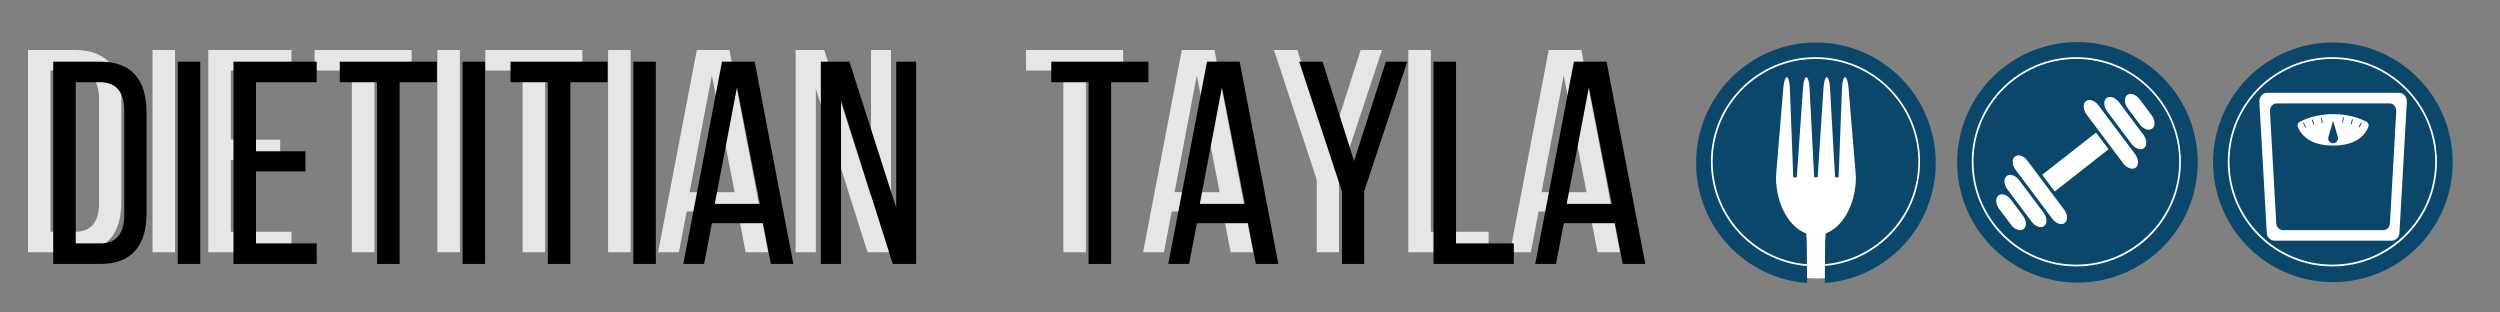 <?xml version="1.0" encoding="UTF-8"?>
<svg xmlns="http://www.w3.org/2000/svg" xmlns:xlink="http://www.w3.org/1999/xlink" width="300pt" height="37.5pt" viewBox="0 0 300 37.5" version="1.2">
<rect x="0" y="0" width="300" height="37.5" fill="#808080" stroke="none"/>
<defs>
<g>
<symbol overflow="visible" id="glyph0-0">
<path style="stroke:none;" d="M 1.387 -24.27 L 1.387 0 L 7.074 0 C 10.852 0 12.586 -2.289 12.586 -5.996 L 12.586 -18.234 C 12.586 -21.98 10.852 -24.27 7.074 -24.27 Z M 4.09 -2.461 L 4.09 -21.805 L 7.004 -21.805 C 8.98 -21.805 9.914 -20.594 9.914 -18.375 L 9.914 -5.895 C 9.914 -3.676 8.98 -2.461 7.039 -2.461 Z M 4.09 -2.461 "/>
</symbol>
<symbol overflow="visible" id="glyph0-1">
<path style="stroke:none;" d="M 1.387 -24.27 L 1.387 0 L 4.09 0 L 4.09 -24.27 Z M 1.387 -24.27 "/>
</symbol>
<symbol overflow="visible" id="glyph0-2">
<path style="stroke:none;" d="M 4.09 -13.52 L 4.09 -21.805 L 11.371 -21.805 L 11.371 -24.27 L 1.387 -24.27 L 1.387 0 L 11.371 0 L 11.371 -2.461 L 4.09 -2.461 L 4.09 -11.094 L 10.02 -11.094 L 10.02 -13.52 Z M 4.09 -13.52 "/>
</symbol>
<symbol overflow="visible" id="glyph0-3">
<path style="stroke:none;" d="M 7.629 0 L 7.629 -21.805 L 12.098 -21.805 L 12.098 -24.27 L 0.449 -24.27 L 0.449 -21.805 L 4.922 -21.805 L 4.922 0 Z M 7.629 0 "/>
</symbol>
<symbol overflow="visible" id="glyph0-4">
<path style="stroke:none;" d="M 3.777 -19.621 L 9.984 0 L 12.793 0 L 12.793 -24.27 L 10.402 -24.27 L 10.402 -6.727 L 4.785 -24.27 L 1.352 -24.27 L 1.352 0 L 3.777 0 Z M 3.777 -19.621 "/>
</symbol>
<symbol overflow="visible" id="glyph0-5">
<path style="stroke:none;" d=""/>
</symbol>
<symbol overflow="visible" id="glyph0-6">
<path style="stroke:none;" d="M 5.688 0 L 8.355 0 L 8.355 -8.703 L 13.52 -24.27 L 10.957 -24.27 L 7.141 -12.344 L 3.363 -24.27 L 0.555 -24.27 L 5.688 -8.703 Z M 5.688 0 "/>
</symbol>
<symbol overflow="visible" id="glyph0-7">
<path style="stroke:none;" d="M 11.023 0 L 11.023 -2.461 L 4.09 -2.461 L 4.09 -24.27 L 1.387 -24.27 L 1.387 0 Z M 11.023 0 "/>
</symbol>
<symbol overflow="visible" id="glyph1-0">
<path style="stroke:none;" d="M 10.262 -4.887 L 11.199 0 L 13.902 0 L 9.258 -24.27 L 5.34 -24.27 L 0.695 0 L 3.191 0 L 4.125 -4.887 Z M 7.141 -21.219 L 9.879 -7.211 L 4.473 -7.211 Z M 7.141 -21.219 "/>
</symbol>
</g>
<clipPath id="clip1">
  <path d="M 234 5 L 264 5 L 264 34 L 234 34 Z M 234 5 "/>
</clipPath>
<clipPath id="clip2">
  <path d="M 229.008 17.289 L 251.492 -0.812 L 269.594 21.676 L 247.109 39.773 Z M 229.008 17.289 "/>
</clipPath>
<clipPath id="clip3">
  <path d="M 229.008 17.289 L 251.492 -0.812 L 269.594 21.676 L 247.109 39.773 Z M 229.008 17.289 "/>
</clipPath>
<clipPath id="clip4">
  <path d="M 243 14 L 255 14 L 255 25 L 243 25 Z M 243 14 "/>
</clipPath>
<clipPath id="clip5">
  <path d="M 229.008 17.289 L 251.492 -0.812 L 269.594 21.676 L 247.109 39.773 Z M 229.008 17.289 "/>
</clipPath>
<clipPath id="clip6">
  <path d="M 229.008 17.289 L 251.492 -0.812 L 269.594 21.676 L 247.109 39.773 Z M 229.008 17.289 "/>
</clipPath>
<clipPath id="clip7">
  <path d="M 243 14 L 256 14 L 256 25 L 243 25 Z M 243 14 "/>
</clipPath>
<clipPath id="clip8">
  <path d="M 229.008 17.289 L 251.492 -0.812 L 269.594 21.676 L 247.109 39.773 Z M 229.008 17.289 "/>
</clipPath>
<clipPath id="clip9">
  <path d="M 229.008 17.289 L 251.492 -0.812 L 269.594 21.676 L 247.109 39.773 Z M 229.008 17.289 "/>
</clipPath>
<clipPath id="clip10">
  <path d="M 239 18 L 249 18 L 249 30 L 239 30 Z M 239 18 "/>
</clipPath>
<clipPath id="clip11">
  <path d="M 229.008 17.289 L 251.492 -0.812 L 269.594 21.676 L 247.109 39.773 Z M 229.008 17.289 "/>
</clipPath>
<clipPath id="clip12">
  <path d="M 229.008 17.289 L 251.492 -0.812 L 269.594 21.676 L 247.109 39.773 Z M 229.008 17.289 "/>
</clipPath>
<clipPath id="clip13">
  <path d="M 237 21 L 246 21 L 246 30 L 237 30 Z M 237 21 "/>
</clipPath>
<clipPath id="clip14">
  <path d="M 229.008 17.289 L 251.492 -0.812 L 269.594 21.676 L 247.109 39.773 Z M 229.008 17.289 "/>
</clipPath>
<clipPath id="clip15">
  <path d="M 229.008 17.289 L 251.492 -0.812 L 269.594 21.676 L 247.109 39.773 Z M 229.008 17.289 "/>
</clipPath>
<clipPath id="clip16">
  <path d="M 237 20 L 246 20 L 246 31 L 237 31 Z M 237 20 "/>
</clipPath>
<clipPath id="clip17">
  <path d="M 229.008 17.289 L 251.492 -0.812 L 269.594 21.676 L 247.109 39.773 Z M 229.008 17.289 "/>
</clipPath>
<clipPath id="clip18">
  <path d="M 229.008 17.289 L 251.492 -0.812 L 269.594 21.676 L 247.109 39.773 Z M 229.008 17.289 "/>
</clipPath>
<clipPath id="clip19">
  <path d="M 249 9 L 260 9 L 260 21 L 249 21 Z M 249 9 "/>
</clipPath>
<clipPath id="clip20">
  <path d="M 229.008 17.289 L 251.492 -0.812 L 269.594 21.676 L 247.109 39.773 Z M 229.008 17.289 "/>
</clipPath>
<clipPath id="clip21">
  <path d="M 229.008 17.289 L 251.492 -0.812 L 269.594 21.676 L 247.109 39.773 Z M 229.008 17.289 "/>
</clipPath>
<clipPath id="clip22">
  <path d="M 253 8 L 261 8 L 261 18 L 253 18 Z M 253 8 "/>
</clipPath>
<clipPath id="clip23">
  <path d="M 229.008 17.289 L 251.492 -0.812 L 269.594 21.676 L 247.109 39.773 Z M 229.008 17.289 "/>
</clipPath>
<clipPath id="clip24">
  <path d="M 229.008 17.289 L 251.492 -0.812 L 269.594 21.676 L 247.109 39.773 Z M 229.008 17.289 "/>
</clipPath>
<clipPath id="clip25">
  <path d="M 252 8 L 261 8 L 261 18 L 252 18 Z M 252 8 "/>
</clipPath>
<clipPath id="clip26">
  <path d="M 229.008 17.289 L 251.492 -0.812 L 269.594 21.676 L 247.109 39.773 Z M 229.008 17.289 "/>
</clipPath>
<clipPath id="clip27">
  <path d="M 229.008 17.289 L 251.492 -0.812 L 269.594 21.676 L 247.109 39.773 Z M 229.008 17.289 "/>
</clipPath>
<clipPath id="clip28">
  <path d="M 267.332 6.859 L 292.438 6.859 L 292.438 31.969 L 267.332 31.969 Z M 267.332 6.859 "/>
</clipPath>
<clipPath id="clip29">
  <path d="M 271.094 11.125 L 288.859 11.125 L 288.859 28.887 L 271.094 28.887 Z M 271.094 11.125 "/>
</clipPath>
<clipPath id="clip30">
  <path d="M 236.609 6.859 L 261.715 6.859 L 261.715 31.969 L 236.609 31.969 Z M 236.609 6.859 "/>
</clipPath>
<clipPath id="clip31">
  <path d="M 245 15 L 254 15 L 254 23 L 245 23 Z M 245 15 "/>
</clipPath>
<clipPath id="clip32">
  <path d="M 240.598 9.797 L 259.031 11.395 L 257.496 29.094 L 239.062 27.492 Z M 240.598 9.797 "/>
</clipPath>
<clipPath id="clip33">
  <path d="M 240.598 9.797 L 259.031 11.395 L 257.496 29.094 L 239.062 27.492 Z M 240.598 9.797 "/>
</clipPath>
<clipPath id="clip34">
  <path d="M 250 11 L 257 11 L 257 21 L 250 21 Z M 250 11 "/>
</clipPath>
<clipPath id="clip35">
  <path d="M 240.598 9.797 L 259.031 11.395 L 257.496 29.094 L 239.062 27.492 Z M 240.598 9.797 "/>
</clipPath>
<clipPath id="clip36">
  <path d="M 240.598 9.797 L 259.031 11.395 L 257.496 29.094 L 239.062 27.492 Z M 240.598 9.797 "/>
</clipPath>
<clipPath id="clip37">
  <path d="M 241 18 L 249 18 L 249 27 L 241 27 Z M 241 18 "/>
</clipPath>
<clipPath id="clip38">
  <path d="M 240.598 9.797 L 259.031 11.395 L 257.496 29.094 L 239.062 27.492 Z M 240.598 9.797 "/>
</clipPath>
<clipPath id="clip39">
  <path d="M 240.598 9.797 L 259.031 11.395 L 257.496 29.094 L 239.062 27.492 Z M 240.598 9.797 "/>
</clipPath>
<clipPath id="clip40">
  <path d="M 239 23 L 244 23 L 244 28 L 239 28 Z M 239 23 "/>
</clipPath>
<clipPath id="clip41">
  <path d="M 240.598 9.797 L 259.031 11.395 L 257.496 29.094 L 239.062 27.492 Z M 240.598 9.797 "/>
</clipPath>
<clipPath id="clip42">
  <path d="M 240.598 9.797 L 259.031 11.395 L 257.496 29.094 L 239.062 27.492 Z M 240.598 9.797 "/>
</clipPath>
<clipPath id="clip43">
  <path d="M 240 20 L 246 20 L 246 28 L 240 28 Z M 240 20 "/>
</clipPath>
<clipPath id="clip44">
  <path d="M 240.598 9.797 L 259.031 11.395 L 257.496 29.094 L 239.062 27.492 Z M 240.598 9.797 "/>
</clipPath>
<clipPath id="clip45">
  <path d="M 240.598 9.797 L 259.031 11.395 L 257.496 29.094 L 239.062 27.492 Z M 240.598 9.797 "/>
</clipPath>
<clipPath id="clip46">
  <path d="M 254 11 L 259 11 L 259 16 L 254 16 Z M 254 11 "/>
</clipPath>
<clipPath id="clip47">
  <path d="M 240.598 9.797 L 259.031 11.395 L 257.496 29.094 L 239.062 27.492 Z M 240.598 9.797 "/>
</clipPath>
<clipPath id="clip48">
  <path d="M 240.598 9.797 L 259.031 11.395 L 257.496 29.094 L 239.062 27.492 Z M 240.598 9.797 "/>
</clipPath>
<clipPath id="clip49">
  <path d="M 252 11 L 258 11 L 258 18 L 252 18 Z M 252 11 "/>
</clipPath>
<clipPath id="clip50">
  <path d="M 240.598 9.797 L 259.031 11.395 L 257.496 29.094 L 239.062 27.492 Z M 240.598 9.797 "/>
</clipPath>
<clipPath id="clip51">
  <path d="M 240.598 9.797 L 259.031 11.395 L 257.496 29.094 L 239.062 27.492 Z M 240.598 9.797 "/>
</clipPath>
<clipPath id="clip52">
  <path d="M 203.473 5.098 L 232.34 5.098 L 232.34 33.965 L 203.473 33.965 Z M 203.473 5.098 "/>
</clipPath>
<clipPath id="clip53">
  <path d="M 205.309 6.859 L 230.414 6.859 L 230.414 31.969 L 205.309 31.969 Z M 205.309 6.859 "/>
</clipPath>
</defs>
<g id="surface1">
<path style=" stroke:none;fill-rule:nonzero;fill:rgb(100%,100%,100%);fill-opacity:1;" d="M 218.055 7.859 C 217.219 7.859 216.391 7.941 215.57 8.102 C 214.754 8.266 213.957 8.508 213.184 8.828 C 212.414 9.145 211.68 9.539 210.984 10.004 C 210.289 10.465 209.648 10.992 209.059 11.586 C 208.465 12.176 207.938 12.816 207.477 13.512 C 207.012 14.207 206.617 14.941 206.301 15.711 C 205.98 16.484 205.738 17.281 205.574 18.102 C 205.41 18.918 205.332 19.746 205.332 20.582 C 205.332 21.418 205.41 22.246 205.574 23.062 C 205.738 23.883 205.98 24.68 206.301 25.453 C 206.617 26.223 207.012 26.957 207.477 27.652 C 207.938 28.344 208.465 28.988 209.059 29.578 C 209.648 30.168 210.289 30.699 210.984 31.16 C 211.68 31.625 212.414 32.02 213.184 32.336 C 213.957 32.656 214.754 32.898 215.57 33.062 C 216.391 33.223 217.219 33.305 218.055 33.305 C 218.891 33.305 219.719 33.223 220.535 33.062 C 221.355 32.898 222.152 32.656 222.922 32.336 C 223.695 32.02 224.43 31.625 225.125 31.16 C 225.816 30.699 226.461 30.168 227.051 29.578 C 227.641 28.988 228.168 28.344 228.633 27.652 C 229.098 26.957 229.488 26.223 229.809 25.453 C 230.129 24.68 230.371 23.883 230.535 23.062 C 230.695 22.246 230.777 21.418 230.777 20.582 C 230.777 19.746 230.695 18.918 230.535 18.102 C 230.371 17.281 230.129 16.484 229.809 15.711 C 229.488 14.941 229.098 14.207 228.633 13.512 C 228.168 12.816 227.641 12.176 227.051 11.586 C 226.461 10.992 225.816 10.465 225.125 10.004 C 224.43 9.539 223.695 9.145 222.922 8.828 C 222.152 8.508 221.355 8.266 220.535 8.102 C 219.719 7.941 218.891 7.859 218.055 7.859 Z M 218.055 7.859 "/>
<path style=" stroke:none;fill-rule:nonzero;fill:rgb(100%,100%,100%);fill-opacity:1;" d="M 218.055 5.758 C 217.145 5.758 216.246 5.844 215.355 6.023 C 214.465 6.199 213.602 6.461 212.762 6.809 C 211.926 7.156 211.129 7.582 210.371 8.086 C 209.617 8.59 208.918 9.164 208.277 9.805 C 207.637 10.449 207.062 11.148 206.559 11.902 C 206.055 12.656 205.629 13.453 205.281 14.293 C 204.934 15.129 204.672 15.996 204.492 16.887 C 204.316 17.777 204.227 18.676 204.227 19.582 C 204.227 20.492 204.316 21.391 204.492 22.281 C 204.672 23.172 204.934 24.035 205.281 24.875 C 205.629 25.715 206.055 26.512 206.559 27.266 C 207.062 28.02 207.637 28.719 208.277 29.359 C 208.918 30.004 209.617 30.574 210.371 31.082 C 211.129 31.586 211.926 32.012 212.762 32.359 C 213.602 32.707 214.465 32.969 215.355 33.145 C 216.246 33.32 217.145 33.41 218.055 33.41 C 218.961 33.41 219.863 33.32 220.75 33.145 C 221.641 32.969 222.508 32.707 223.344 32.359 C 224.184 32.012 224.98 31.586 225.734 31.082 C 226.492 30.574 227.191 30.004 227.832 29.359 C 228.473 28.719 229.047 28.02 229.551 27.266 C 230.055 26.512 230.48 25.715 230.828 24.875 C 231.176 24.035 231.438 23.172 231.617 22.281 C 231.793 21.391 231.883 20.492 231.883 19.582 C 231.883 18.676 231.793 17.777 231.617 16.887 C 231.438 15.996 231.176 15.129 230.828 14.293 C 230.48 13.453 230.055 12.656 229.551 11.902 C 229.047 11.148 228.473 10.449 227.832 9.805 C 227.191 9.164 226.492 8.59 225.734 8.086 C 224.98 7.582 224.184 7.156 223.344 6.809 C 222.508 6.461 221.641 6.199 220.75 6.023 C 219.863 5.844 218.961 5.758 218.055 5.758 Z M 218.055 5.758 "/>
<g style="fill:rgb(90.59%,89.799%,90.199%);fill-opacity:1;">
  <use xlink:href="#glyph0-0" x="1.974" y="30.272"/>
</g>
<g style="fill:rgb(90.59%,89.799%,90.199%);fill-opacity:1;">
  <use xlink:href="#glyph0-1" x="16.915" y="30.272"/>
</g>
<g style="fill:rgb(90.59%,89.799%,90.199%);fill-opacity:1;">
  <use xlink:href="#glyph0-2" x="23.606" y="30.272"/>
</g>
<g style="fill:rgb(90.59%,89.799%,90.199%);fill-opacity:1;">
  <use xlink:href="#glyph0-3" x="37.3" y="30.272"/>
</g>
<g style="fill:rgb(90.59%,89.799%,90.199%);fill-opacity:1;">
  <use xlink:href="#glyph0-1" x="51.098" y="30.272"/>
</g>
<g style="fill:rgb(90.59%,89.799%,90.199%);fill-opacity:1;">
  <use xlink:href="#glyph0-3" x="57.789" y="30.272"/>
</g>
<g style="fill:rgb(90.59%,89.799%,90.199%);fill-opacity:1;">
  <use xlink:href="#glyph0-1" x="71.587" y="30.272"/>
</g>
<g style="fill:rgb(90.59%,89.799%,90.199%);fill-opacity:1;">
  <use xlink:href="#glyph1-0" x="78.278" y="30.272"/>
</g>
<g style="fill:rgb(90.59%,89.799%,90.199%);fill-opacity:1;">
  <use xlink:href="#glyph0-4" x="94.121" y="30.272"/>
</g>
<g style="fill:rgb(90.59%,89.799%,90.199%);fill-opacity:1;">
  <use xlink:href="#glyph0-5" x="109.511" y="30.272"/>
</g>
<g style="fill:rgb(90.59%,89.799%,90.199%);fill-opacity:1;">
  <use xlink:href="#glyph0-5" x="116.098" y="30.272"/>
</g>
<g style="fill:rgb(90.59%,89.799%,90.199%);fill-opacity:1;">
  <use xlink:href="#glyph0-3" x="122.68" y="30.272"/>
</g>
<g style="fill:rgb(90.59%,89.799%,90.199%);fill-opacity:1;">
  <use xlink:href="#glyph1-0" x="136.478" y="30.272"/>
</g>
<g style="fill:rgb(90.59%,89.799%,90.199%);fill-opacity:1;">
  <use xlink:href="#glyph0-6" x="152.321" y="30.272"/>
</g>
<g style="fill:rgb(90.59%,89.799%,90.199%);fill-opacity:1;">
  <use xlink:href="#glyph0-7" x="167.609" y="30.272"/>
</g>
<g style="fill:rgb(90.59%,89.799%,90.199%);fill-opacity:1;">
  <use xlink:href="#glyph1-0" x="180.506" y="30.272"/>
</g>
<g style="fill:rgb(90.59%,89.799%,90.199%);fill-opacity:1;">
  <use xlink:href="#glyph0-5" x="196.347" y="30.272"/>
</g>
<g style="fill:rgb(90.59%,89.799%,90.199%);fill-opacity:1;">
  <use xlink:href="#glyph0-5" x="202.934" y="30.272"/>
</g>
<g style="fill:rgb(90.59%,89.799%,90.199%);fill-opacity:1;">
  <use xlink:href="#glyph0-5" x="209.521" y="30.272"/>
</g>
<g style="fill:rgb(90.59%,89.799%,90.199%);fill-opacity:1;">
  <use xlink:href="#glyph0-5" x="216.108" y="30.272"/>
</g>
<g style="fill:rgb(90.59%,89.799%,90.199%);fill-opacity:1;">
  <use xlink:href="#glyph0-5" x="222.695" y="30.272"/>
</g>
<g style="fill:rgb(0%,0%,0%);fill-opacity:1;">
  <use xlink:href="#glyph0-0" x="4.998" y="31.671"/>
</g>
<g style="fill:rgb(0%,0%,0%);fill-opacity:1;">
  <use xlink:href="#glyph0-1" x="19.94" y="31.671"/>
</g>
<g style="fill:rgb(0%,0%,0%);fill-opacity:1;">
  <use xlink:href="#glyph0-2" x="26.631" y="31.671"/>
</g>
<g style="fill:rgb(0%,0%,0%);fill-opacity:1;">
  <use xlink:href="#glyph0-3" x="40.325" y="31.671"/>
</g>
<g style="fill:rgb(0%,0%,0%);fill-opacity:1;">
  <use xlink:href="#glyph0-1" x="54.123" y="31.671"/>
</g>
<g style="fill:rgb(0%,0%,0%);fill-opacity:1;">
  <use xlink:href="#glyph0-3" x="60.814" y="31.671"/>
</g>
<g style="fill:rgb(0%,0%,0%);fill-opacity:1;">
  <use xlink:href="#glyph0-1" x="74.611" y="31.671"/>
</g>
<g style="fill:rgb(0%,0%,0%);fill-opacity:1;">
  <use xlink:href="#glyph1-0" x="81.302" y="31.671"/>
</g>
<g style="fill:rgb(0%,0%,0%);fill-opacity:1;">
  <use xlink:href="#glyph0-4" x="97.145" y="31.671"/>
</g>
<g style="fill:rgb(0%,0%,0%);fill-opacity:1;">
  <use xlink:href="#glyph0-5" x="112.536" y="31.671"/>
</g>
<g style="fill:rgb(0%,0%,0%);fill-opacity:1;">
  <use xlink:href="#glyph0-5" x="119.122" y="31.671"/>
</g>
<g style="fill:rgb(0%,0%,0%);fill-opacity:1;">
  <use xlink:href="#glyph0-3" x="125.705" y="31.671"/>
</g>
<g style="fill:rgb(0%,0%,0%);fill-opacity:1;">
  <use xlink:href="#glyph1-0" x="139.502" y="31.671"/>
</g>
<g style="fill:rgb(0%,0%,0%);fill-opacity:1;">
  <use xlink:href="#glyph0-6" x="155.346" y="31.671"/>
</g>
<g style="fill:rgb(0%,0%,0%);fill-opacity:1;">
  <use xlink:href="#glyph0-7" x="170.634" y="31.671"/>
</g>
<g style="fill:rgb(0%,0%,0%);fill-opacity:1;">
  <use xlink:href="#glyph1-0" x="183.53" y="31.671"/>
</g>
<g style="fill:rgb(0%,0%,0%);fill-opacity:1;">
  <use xlink:href="#glyph0-5" x="199.372" y="31.671"/>
</g>
<g style="fill:rgb(0%,0%,0%);fill-opacity:1;">
  <use xlink:href="#glyph0-5" x="205.959" y="31.671"/>
</g>
<g style="fill:rgb(0%,0%,0%);fill-opacity:1;">
  <use xlink:href="#glyph0-5" x="212.546" y="31.671"/>
</g>
<g style="fill:rgb(0%,0%,0%);fill-opacity:1;">
  <use xlink:href="#glyph0-5" x="219.133" y="31.671"/>
</g>
<g style="fill:rgb(0%,0%,0%);fill-opacity:1;">
  <use xlink:href="#glyph0-5" x="225.719" y="31.671"/>
</g>
<g clip-path="url(#clip1)" clip-rule="nonzero">
<g clip-path="url(#clip2)" clip-rule="nonzero">
<g clip-path="url(#clip3)" clip-rule="nonzero">
<path style=" stroke:none;fill-rule:nonzero;fill:rgb(3.92%,27.84%,41.959%);fill-opacity:1;" d="M 260.535 10.434 C 265.531 16.641 264.551 25.723 258.344 30.723 C 252.133 35.719 243.051 34.738 238.055 28.531 C 233.055 22.32 234.035 13.238 240.246 8.238 C 246.453 3.242 255.539 4.223 260.535 10.434 "/>
</g>
</g>
</g>
<g clip-path="url(#clip4)" clip-rule="nonzero">
<g clip-path="url(#clip5)" clip-rule="nonzero">
<g clip-path="url(#clip6)" clip-rule="nonzero">
<path style=" stroke:none;fill-rule:nonzero;fill:rgb(3.92%,27.84%,41.959%);fill-opacity:1;" d="M 254.992 16.824 L 245.48 24.477 L 243.598 22.137 L 253.105 14.484 L 254.992 16.824 "/>
</g>
</g>
</g>
<g clip-path="url(#clip7)" clip-rule="nonzero">
<g clip-path="url(#clip8)" clip-rule="nonzero">
<g clip-path="url(#clip9)" clip-rule="nonzero">
<path style=" stroke:none;fill-rule:nonzero;fill:rgb(3.92%,27.84%,41.959%);fill-opacity:1;" d="M 245.512 24.191 L 254.703 16.793 L 253.074 14.77 L 243.883 22.168 Z M 255.117 16.984 L 245.609 24.637 C 245.523 24.707 245.395 24.695 245.324 24.605 L 243.441 22.266 C 243.367 22.176 243.383 22.051 243.469 21.98 L 252.98 14.324 C 253.066 14.254 253.195 14.27 253.266 14.355 L 255.148 16.695 C 255.219 16.785 255.207 16.914 255.117 16.984 "/>
</g>
</g>
</g>
<g clip-path="url(#clip10)" clip-rule="nonzero">
<g clip-path="url(#clip11)" clip-rule="nonzero">
<g clip-path="url(#clip12)" clip-rule="nonzero">
<path style=" stroke:none;fill-rule:nonzero;fill:rgb(3.92%,27.84%,41.959%);fill-opacity:1;" d="M 248.379 26.691 C 248.898 27.34 248.797 28.285 248.152 28.805 C 247.504 29.324 246.559 29.223 246.039 28.578 L 239.715 20.715 C 239.195 20.07 239.297 19.125 239.941 18.605 C 240.586 18.086 241.535 18.188 242.055 18.832 L 248.379 26.691 "/>
<path style=" stroke:none;fill-rule:nonzero;fill:rgb(3.92%,27.84%,41.959%);fill-opacity:1;" d="M 240.07 18.766 C 239.512 19.211 239.422 20.031 239.871 20.59 L 246.199 28.449 C 246.648 29.008 247.465 29.094 248.023 28.645 C 248.582 28.199 248.672 27.379 248.223 26.82 L 241.895 18.961 C 241.445 18.402 240.625 18.316 240.07 18.766 Z M 248.281 28.965 C 247.547 29.555 246.473 29.438 245.883 28.703 L 239.555 20.844 C 238.965 20.113 239.082 19.035 239.812 18.445 C 240.547 17.855 241.621 17.973 242.211 18.707 L 248.539 26.566 C 249.129 27.297 249.012 28.375 248.281 28.965 "/>
</g>
</g>
</g>
<g clip-path="url(#clip13)" clip-rule="nonzero">
<g clip-path="url(#clip14)" clip-rule="nonzero">
<g clip-path="url(#clip15)" clip-rule="nonzero">
<path style=" stroke:none;fill-rule:nonzero;fill:rgb(3.92%,27.84%,41.959%);fill-opacity:1;" d="M 245.207 27.539 C 245.727 28.188 245.625 29.133 244.977 29.652 C 244.332 30.172 243.387 30.07 242.863 29.426 L 238.207 23.637 C 237.688 22.992 237.789 22.047 238.434 21.527 C 239.082 21.004 240.027 21.105 240.547 21.754 L 245.207 27.539 "/>
</g>
</g>
</g>
<g clip-path="url(#clip16)" clip-rule="nonzero">
<g clip-path="url(#clip17)" clip-rule="nonzero">
<g clip-path="url(#clip18)" clip-rule="nonzero">
<path style=" stroke:none;fill-rule:nonzero;fill:rgb(3.92%,27.84%,41.959%);fill-opacity:1;" d="M 238.562 21.684 C 238.004 22.133 237.918 22.953 238.367 23.508 L 243.023 29.297 C 243.473 29.855 244.293 29.941 244.848 29.492 C 245.406 29.043 245.496 28.227 245.047 27.668 L 240.391 21.883 C 239.941 21.324 239.121 21.234 238.562 21.684 Z M 245.105 29.812 C 244.371 30.398 243.297 30.285 242.707 29.551 L 238.047 23.766 C 237.457 23.031 237.574 21.957 238.309 21.367 C 239.039 20.777 240.117 20.895 240.707 21.625 L 245.363 27.414 C 245.953 28.145 245.836 29.223 245.105 29.812 "/>
</g>
</g>
</g>
<g clip-path="url(#clip19)" clip-rule="nonzero">
<g clip-path="url(#clip20)" clip-rule="nonzero">
<g clip-path="url(#clip21)" clip-rule="nonzero">
<path style=" stroke:none;fill-rule:nonzero;fill:rgb(3.92%,27.84%,41.959%);fill-opacity:1;" d="M 256.535 20.129 C 257.055 20.773 258 20.879 258.645 20.355 C 259.293 19.836 259.395 18.891 258.875 18.246 L 252.547 10.387 C 252.027 9.738 251.082 9.637 250.438 10.156 C 249.789 10.676 249.688 11.625 250.207 12.27 L 256.535 20.129 "/>
<path style=" stroke:none;fill-rule:nonzero;fill:rgb(3.92%,27.84%,41.959%);fill-opacity:1;" d="M 250.562 10.316 C 250.008 10.766 249.918 11.582 250.367 12.141 L 256.695 20 C 257.141 20.559 257.961 20.648 258.52 20.199 C 259.078 19.75 259.164 18.93 258.715 18.371 L 252.391 10.512 C 251.941 9.957 251.121 9.867 250.562 10.316 Z M 258.773 20.516 C 258.043 21.105 256.965 20.988 256.375 20.258 L 250.051 12.395 C 249.461 11.664 249.574 10.59 250.309 10 C 251.043 9.41 252.117 9.527 252.707 10.258 L 259.035 18.117 C 259.625 18.852 259.508 19.926 258.773 20.516 "/>
</g>
</g>
</g>
<g clip-path="url(#clip22)" clip-rule="nonzero">
<g clip-path="url(#clip23)" clip-rule="nonzero">
<g clip-path="url(#clip24)" clip-rule="nonzero">
<path style=" stroke:none;fill-rule:nonzero;fill:rgb(3.92%,27.84%,41.959%);fill-opacity:1;" d="M 258.039 17.207 C 258.559 17.855 259.508 17.957 260.152 17.438 C 260.797 16.918 260.902 15.973 260.379 15.324 L 255.723 9.539 C 255.203 8.891 254.258 8.789 253.609 9.309 C 252.965 9.828 252.863 10.777 253.383 11.422 L 258.039 17.207 "/>
</g>
</g>
</g>
<g clip-path="url(#clip25)" clip-rule="nonzero">
<g clip-path="url(#clip26)" clip-rule="nonzero">
<g clip-path="url(#clip27)" clip-rule="nonzero">
<path style=" stroke:none;fill-rule:nonzero;fill:rgb(3.92%,27.84%,41.959%);fill-opacity:1;" d="M 253.738 9.469 C 253.18 9.918 253.094 10.738 253.539 11.293 L 258.199 17.082 C 258.648 17.637 259.465 17.727 260.023 17.277 C 260.582 16.828 260.672 16.012 260.223 15.453 L 255.562 9.664 C 255.113 9.109 254.297 9.02 253.738 9.469 Z M 260.281 17.594 C 259.547 18.184 258.473 18.07 257.883 17.336 L 253.223 11.551 C 252.633 10.816 252.75 9.742 253.484 9.152 C 254.215 8.562 255.293 8.676 255.883 9.41 L 260.539 15.195 C 261.129 15.93 261.012 17.004 260.281 17.594 "/>
</g>
</g>
</g>
<path style=" stroke:none;fill-rule:nonzero;fill:rgb(3.92%,27.84%,41.959%);fill-opacity:1;" d="M 279.945 5.098 C 279.004 5.098 278.066 5.191 277.141 5.375 C 276.215 5.559 275.316 5.832 274.445 6.191 C 273.57 6.555 272.742 6.996 271.957 7.523 C 271.172 8.047 270.445 8.641 269.777 9.309 C 269.113 9.977 268.516 10.703 267.992 11.488 C 267.465 12.273 267.023 13.102 266.66 13.977 C 266.301 14.848 266.027 15.746 265.844 16.672 C 265.66 17.598 265.566 18.531 265.566 19.477 C 265.566 20.422 265.66 21.355 265.844 22.281 C 266.027 23.207 266.301 24.109 266.66 24.98 C 267.023 25.852 267.465 26.68 267.992 27.465 C 268.516 28.25 269.113 28.977 269.777 29.645 C 270.445 30.312 271.172 30.91 271.957 31.434 C 272.742 31.957 273.57 32.402 274.445 32.762 C 275.316 33.125 276.215 33.395 277.141 33.582 C 278.066 33.766 279.004 33.855 279.945 33.855 C 280.891 33.855 281.824 33.766 282.75 33.582 C 283.68 33.395 284.578 33.125 285.449 32.762 C 286.32 32.402 287.148 31.957 287.934 31.434 C 288.719 30.91 289.445 30.312 290.113 29.645 C 290.781 28.977 291.379 28.25 291.902 27.465 C 292.426 26.68 292.871 25.852 293.23 24.98 C 293.594 24.109 293.863 23.207 294.051 22.281 C 294.234 21.355 294.324 20.422 294.324 19.477 C 294.324 18.531 294.234 17.598 294.051 16.672 C 293.863 15.746 293.594 14.848 293.23 13.977 C 292.871 13.102 292.426 12.273 291.902 11.488 C 291.379 10.703 290.781 9.977 290.113 9.309 C 289.445 8.641 288.719 8.047 287.934 7.523 C 287.148 6.996 286.32 6.555 285.449 6.191 C 284.578 5.832 283.68 5.559 282.75 5.375 C 281.824 5.191 280.891 5.098 279.945 5.098 Z M 279.945 5.098 "/>
<g clip-path="url(#clip28)" clip-rule="nonzero">
<path style=" stroke:none;fill-rule:nonzero;fill:rgb(100%,100%,100%);fill-opacity:1;" d="M 279.879 31.969 C 272.965 31.969 267.332 26.336 267.332 19.41 C 267.332 12.484 272.965 6.859 279.879 6.859 C 286.797 6.859 292.43 12.492 292.43 19.41 C 292.438 26.336 286.805 31.969 279.879 31.969 Z M 279.879 7.074 C 273.074 7.074 267.543 12.605 267.543 19.41 C 267.543 26.215 273.082 31.754 279.879 31.754 C 286.676 31.754 292.223 26.215 292.223 19.41 C 292.223 12.605 286.684 7.074 279.879 7.074 Z M 279.879 7.074 "/>
</g>
<g clip-path="url(#clip29)" clip-rule="nonzero">
<path style=" stroke:none;fill-rule:nonzero;fill:rgb(100%,100%,100%);fill-opacity:1;" d="M 286.992 28.883 L 272.953 28.883 C 272.465 28.883 272.043 28.484 272.016 27.992 L 271.125 12.25 C 271.09 11.637 271.512 11.133 272.062 11.133 L 287.883 11.133 C 288.434 11.133 288.855 11.637 288.82 12.25 L 287.93 27.992 C 287.902 28.484 287.48 28.883 286.992 28.883 Z M 286.992 28.883 "/>
</g>
<path style=" stroke:none;fill-rule:nonzero;fill:rgb(100%,100%,100%);fill-opacity:1;" d="M 286.293 28 L 273.652 28 C 273.215 28 272.832 27.641 272.809 27.195 L 272.008 13.023 C 271.977 12.473 272.355 12.02 272.852 12.02 L 287.094 12.02 C 287.59 12.02 287.969 12.473 287.938 13.023 L 287.141 27.195 C 287.113 27.641 286.734 28 286.293 28 Z M 286.293 28 "/>
<path style=" stroke:none;fill-rule:nonzero;fill:rgb(3.92%,27.84%,41.959%);fill-opacity:1;" d="M 285.984 27.613 L 273.961 27.613 C 273.539 27.613 273.18 27.27 273.156 26.848 L 272.395 13.363 C 272.363 12.836 272.727 12.406 273.195 12.406 L 286.746 12.406 C 287.219 12.406 287.582 12.836 287.551 13.363 L 286.789 26.848 C 286.766 27.27 286.406 27.613 285.984 27.613 Z M 285.984 27.613 "/>
<path style=" stroke:none;fill-rule:nonzero;fill:rgb(100%,100%,100%);fill-opacity:1;" d="M 275.965 14.617 C 275.75 14.727 275.648 14.984 275.734 15.211 C 276.02 15.961 276.965 17.48 279.973 17.465 C 282.988 17.48 283.93 15.953 284.211 15.207 C 284.297 14.977 284.199 14.723 283.98 14.609 C 281.918 13.531 278.633 13.254 275.965 14.617 Z M 275.965 14.617 "/>
<path style=" stroke:none;fill-rule:nonzero;fill:rgb(3.92%,27.84%,41.959%);fill-opacity:1;" d="M 276.355 14.766 L 276.453 14.715 L 276.746 15.27 L 276.648 15.32 Z M 276.355 14.766 "/>
<path style=" stroke:none;fill-rule:nonzero;fill:rgb(3.92%,27.84%,41.959%);fill-opacity:1;" d="M 277.434 14.363 L 277.539 14.336 L 277.699 14.938 L 277.594 14.969 Z M 277.434 14.363 "/>
<path style=" stroke:none;fill-rule:nonzero;fill:rgb(3.92%,27.84%,41.959%);fill-opacity:1;" d="M 278.504 14.141 L 278.613 14.117 L 278.742 14.73 L 278.633 14.754 Z M 278.504 14.141 "/>
<path style=" stroke:none;fill-rule:nonzero;fill:rgb(3.92%,27.84%,41.959%);fill-opacity:1;" d="M 283.039 15.234 L 283.332 14.68 L 283.43 14.73 L 283.137 15.285 Z M 283.039 15.234 "/>
<path style=" stroke:none;fill-rule:nonzero;fill:rgb(3.92%,27.84%,41.959%);fill-opacity:1;" d="M 282.086 14.902 L 282.246 14.301 L 282.355 14.328 L 282.195 14.93 Z M 282.086 14.902 "/>
<path style=" stroke:none;fill-rule:nonzero;fill:rgb(3.92%,27.84%,41.959%);fill-opacity:1;" d="M 281.047 14.695 L 281.172 14.082 L 281.281 14.105 L 281.152 14.715 Z M 281.047 14.695 "/>
<path style=" stroke:none;fill-rule:nonzero;fill:rgb(100%,100%,100%);fill-opacity:1;" d="M 279.891 13.98 L 280.055 13.98 L 280.055 14.617 L 279.891 14.617 Z M 279.891 13.98 "/>
<path style=" stroke:none;fill-rule:nonzero;fill:rgb(3.92%,27.84%,41.959%);fill-opacity:1;" d="M 280.539 16.441 C 280.539 16.434 280.535 16.426 280.535 16.418 L 279.973 14.492 L 279.41 16.418 C 279.395 16.477 279.383 16.539 279.383 16.602 C 279.383 16.926 279.645 17.188 279.973 17.188 C 280.297 17.188 280.562 16.926 280.562 16.602 C 280.562 16.547 280.555 16.492 280.539 16.441 Z M 280.539 16.441 "/>
<g clip-path="url(#clip30)" clip-rule="nonzero">
<path style=" stroke:none;fill-rule:nonzero;fill:rgb(100%,100%,100%);fill-opacity:1;" d="M 249.156 31.969 C 242.242 31.969 236.609 26.336 236.609 19.41 C 236.609 12.484 242.242 6.859 249.156 6.859 C 256.074 6.859 261.707 12.492 261.707 19.41 C 261.715 26.336 256.082 31.969 249.156 31.969 Z M 249.156 7.074 C 242.352 7.074 236.82 12.605 236.82 19.41 C 236.82 26.215 242.359 31.754 249.156 31.754 C 255.953 31.754 261.504 26.215 261.504 19.41 C 261.504 12.605 255.961 7.074 249.156 7.074 Z M 249.156 7.074 "/>
</g>
<g clip-path="url(#clip31)" clip-rule="nonzero">
<g clip-path="url(#clip32)" clip-rule="nonzero">
<g clip-path="url(#clip33)" clip-rule="nonzero">
<path style=" stroke:none;fill-rule:evenodd;fill:rgb(100%,100%,100%);fill-opacity:1;" d="M 245.059 20.973 L 246.562 22.98 L 253.027 17.914 L 251.527 15.91 Z M 245.059 20.973 "/>
</g>
</g>
</g>
<g clip-path="url(#clip34)" clip-rule="nonzero">
<g clip-path="url(#clip35)" clip-rule="nonzero">
<g clip-path="url(#clip36)" clip-rule="nonzero">
<path style=" stroke:none;fill-rule:evenodd;fill:rgb(100%,100%,100%);fill-opacity:1;" d="M 250.312 12.129 C 249.922 12.434 249.961 13.16 250.398 13.746 C 251.863 15.695 253.328 17.648 254.789 19.602 C 255.227 20.184 255.906 20.414 256.297 20.109 C 256.684 19.805 256.645 19.078 256.207 18.496 C 254.742 16.543 253.281 14.59 251.816 12.641 C 251.379 12.055 250.699 11.824 250.312 12.129 Z M 250.312 12.129 "/>
</g>
</g>
</g>
<g clip-path="url(#clip37)" clip-rule="nonzero">
<g clip-path="url(#clip38)" clip-rule="nonzero">
<g clip-path="url(#clip39)" clip-rule="nonzero">
<path style=" stroke:none;fill-rule:evenodd;fill:rgb(100%,100%,100%);fill-opacity:1;" d="M 241.793 18.777 C 241.402 19.082 241.441 19.809 241.883 20.395 C 243.344 22.344 244.809 24.297 246.273 26.25 C 246.711 26.832 247.387 27.062 247.777 26.758 C 248.168 26.457 248.125 25.727 247.688 25.145 C 246.227 23.191 244.762 21.238 243.297 19.289 C 242.859 18.703 242.184 18.473 241.793 18.777 Z M 241.793 18.777 "/>
</g>
</g>
</g>
<g clip-path="url(#clip40)" clip-rule="nonzero">
<g clip-path="url(#clip41)" clip-rule="nonzero">
<g clip-path="url(#clip42)" clip-rule="nonzero">
<path style=" stroke:none;fill-rule:evenodd;fill:rgb(100%,100%,100%);fill-opacity:1;" d="M 239.816 23.453 C 239.426 23.758 239.465 24.484 239.902 25.07 C 240.379 25.703 240.855 26.34 241.328 26.973 C 241.77 27.559 242.445 27.785 242.836 27.484 C 243.227 27.18 243.184 26.453 242.746 25.867 C 242.27 25.23 241.797 24.598 241.32 23.965 C 240.883 23.379 240.203 23.148 239.816 23.453 Z M 239.816 23.453 "/>
</g>
</g>
</g>
<g clip-path="url(#clip43)" clip-rule="nonzero">
<g clip-path="url(#clip44)" clip-rule="nonzero">
<g clip-path="url(#clip45)" clip-rule="nonzero">
<path style=" stroke:none;fill-rule:evenodd;fill:rgb(100%,100%,100%);fill-opacity:1;" d="M 240.805 21.117 C 240.414 21.418 240.453 22.148 240.891 22.73 C 241.863 24.023 242.832 25.316 243.801 26.609 C 244.238 27.195 244.918 27.426 245.305 27.121 C 245.695 26.816 245.656 26.09 245.219 25.504 C 244.246 24.211 243.277 22.918 242.309 21.625 C 241.871 21.043 241.191 20.812 240.805 21.117 Z M 240.805 21.117 "/>
</g>
</g>
</g>
<g clip-path="url(#clip46)" clip-rule="nonzero">
<g clip-path="url(#clip47)" clip-rule="nonzero">
<g clip-path="url(#clip48)" clip-rule="nonzero">
<path style=" stroke:none;fill-rule:evenodd;fill:rgb(100%,100%,100%);fill-opacity:1;" d="M 256.758 11.914 C 256.32 11.332 255.645 11.102 255.254 11.406 C 254.863 11.707 254.902 12.438 255.344 13.02 C 255.816 13.656 256.293 14.289 256.77 14.922 C 257.207 15.508 257.883 15.738 258.273 15.434 C 258.664 15.129 258.625 14.402 258.184 13.816 C 257.711 13.184 257.234 12.551 256.758 11.914 Z M 256.758 11.914 "/>
</g>
</g>
</g>
<g clip-path="url(#clip49)" clip-rule="nonzero">
<g clip-path="url(#clip50)" clip-rule="nonzero">
<g clip-path="url(#clip51)" clip-rule="nonzero">
<path style=" stroke:none;fill-rule:evenodd;fill:rgb(100%,100%,100%);fill-opacity:1;" d="M 252.781 11.766 C 252.395 12.07 252.434 12.797 252.871 13.383 C 253.84 14.676 254.809 15.969 255.781 17.262 C 256.219 17.848 256.895 18.078 257.285 17.773 C 257.676 17.469 257.633 16.742 257.195 16.156 C 256.227 14.863 255.258 13.57 254.289 12.277 C 253.848 11.691 253.172 11.461 252.781 11.766 Z M 252.781 11.766 "/>
</g>
</g>
</g>
<g clip-path="url(#clip52)" clip-rule="nonzero">
<path style=" stroke:none;fill-rule:nonzero;fill:rgb(3.92%,27.84%,41.959%);fill-opacity:1;" d="M 217.91 5.102 C 209.973 5.102 203.535 11.57 203.535 19.551 C 203.535 27.172 209.402 33.414 216.848 33.961 C 216.836 31.758 216.82 29.34 216.812 29.09 C 216.809 28.984 216.801 28.879 216.797 28.781 C 216.797 28.746 216.793 28.719 216.793 28.684 C 216.777 28.438 216.758 28.211 216.746 28.012 C 216.102 27.777 215.512 27.352 215 26.777 L 214.996 26.77 C 214.902 26.664 214.812 26.555 214.727 26.441 C 214.711 26.418 214.691 26.395 214.676 26.375 C 214.598 26.266 214.52 26.16 214.445 26.047 C 214.422 26.012 214.402 25.977 214.379 25.941 C 214.312 25.828 214.242 25.719 214.18 25.602 C 214.156 25.562 214.137 25.523 214.117 25.48 C 213.98 25.223 213.855 24.953 213.742 24.664 L 213.734 24.641 C 213.699 24.551 213.668 24.461 213.637 24.367 C 213.602 24.27 213.566 24.172 213.539 24.074 C 213.512 23.984 213.488 23.895 213.465 23.805 C 213.434 23.695 213.402 23.586 213.379 23.473 C 213.355 23.387 213.34 23.301 213.32 23.211 C 213.293 23.09 213.273 22.965 213.25 22.84 C 213.238 22.758 213.223 22.672 213.215 22.59 C 213.191 22.445 213.18 22.305 213.164 22.156 C 213.156 22.086 213.148 22.016 213.145 21.945 C 213.129 21.727 213.117 21.508 213.113 21.281 L 213.121 21.281 C 213.117 21.23 213.117 21.176 213.121 21.121 C 213.41 17.578 213.711 14.027 214.004 10.484 C 214.059 9.801 214.246 9.258 214.418 9.262 C 214.59 9.266 214.754 9.816 214.781 10.504 C 214.789 10.758 214.801 11.02 214.809 11.273 L 214.809 11.277 C 214.938 14.574 215.062 17.871 215.188 21.168 C 215.191 21.207 215.184 21.242 215.184 21.281 L 215.625 21.281 C 215.625 21.234 215.621 21.188 215.625 21.137 C 215.871 17.586 216.117 14.035 216.367 10.492 C 216.414 9.805 216.59 9.258 216.766 9.258 C 216.938 9.262 217.109 9.812 217.141 10.496 C 217.328 14.047 217.512 17.602 217.695 21.156 C 217.695 21.199 217.691 21.238 217.691 21.281 L 218.133 21.281 C 218.133 21.234 218.125 21.191 218.129 21.145 C 218.363 17.59 218.594 14.039 218.824 10.492 C 218.867 9.809 219.043 9.258 219.215 9.258 C 219.387 9.258 219.562 9.812 219.598 10.496 C 219.801 14.043 220 17.598 220.199 21.152 C 220.203 21.195 220.199 21.238 220.195 21.281 L 220.641 21.281 C 220.641 21.242 220.633 21.207 220.637 21.168 C 220.773 17.613 220.906 14.055 221.043 10.504 C 221.07 9.816 221.23 9.266 221.406 9.262 C 221.578 9.258 221.766 9.801 221.82 10.484 C 222.113 14.027 222.41 17.578 222.703 21.121 C 222.707 21.176 222.703 21.23 222.703 21.281 L 222.711 21.281 C 222.68 24.539 221.145 27.254 219.078 28.012 C 219.059 28.316 219.031 28.68 219.016 29.09 C 219.004 29.34 218.992 31.758 218.98 33.961 C 226.422 33.41 232.289 27.172 232.289 19.551 C 232.289 11.57 225.852 5.102 217.91 5.102 "/>
</g>
<g clip-path="url(#clip53)" clip-rule="nonzero">
<path style=" stroke:none;fill-rule:nonzero;fill:rgb(100%,100%,100%);fill-opacity:1;" d="M 217.859 31.969 C 210.941 31.969 205.309 26.336 205.309 19.41 C 205.309 12.484 210.941 6.859 217.859 6.859 C 224.773 6.859 230.406 12.492 230.406 19.41 C 230.414 26.336 224.781 31.969 217.859 31.969 Z M 217.859 7.074 C 211.051 7.074 205.52 12.605 205.52 19.41 C 205.52 26.215 211.062 31.754 217.859 31.754 C 224.656 31.754 230.203 26.215 230.203 19.41 C 230.203 12.605 224.664 7.074 217.859 7.074 Z M 217.859 7.074 "/>
</g>
</g>
</svg>
